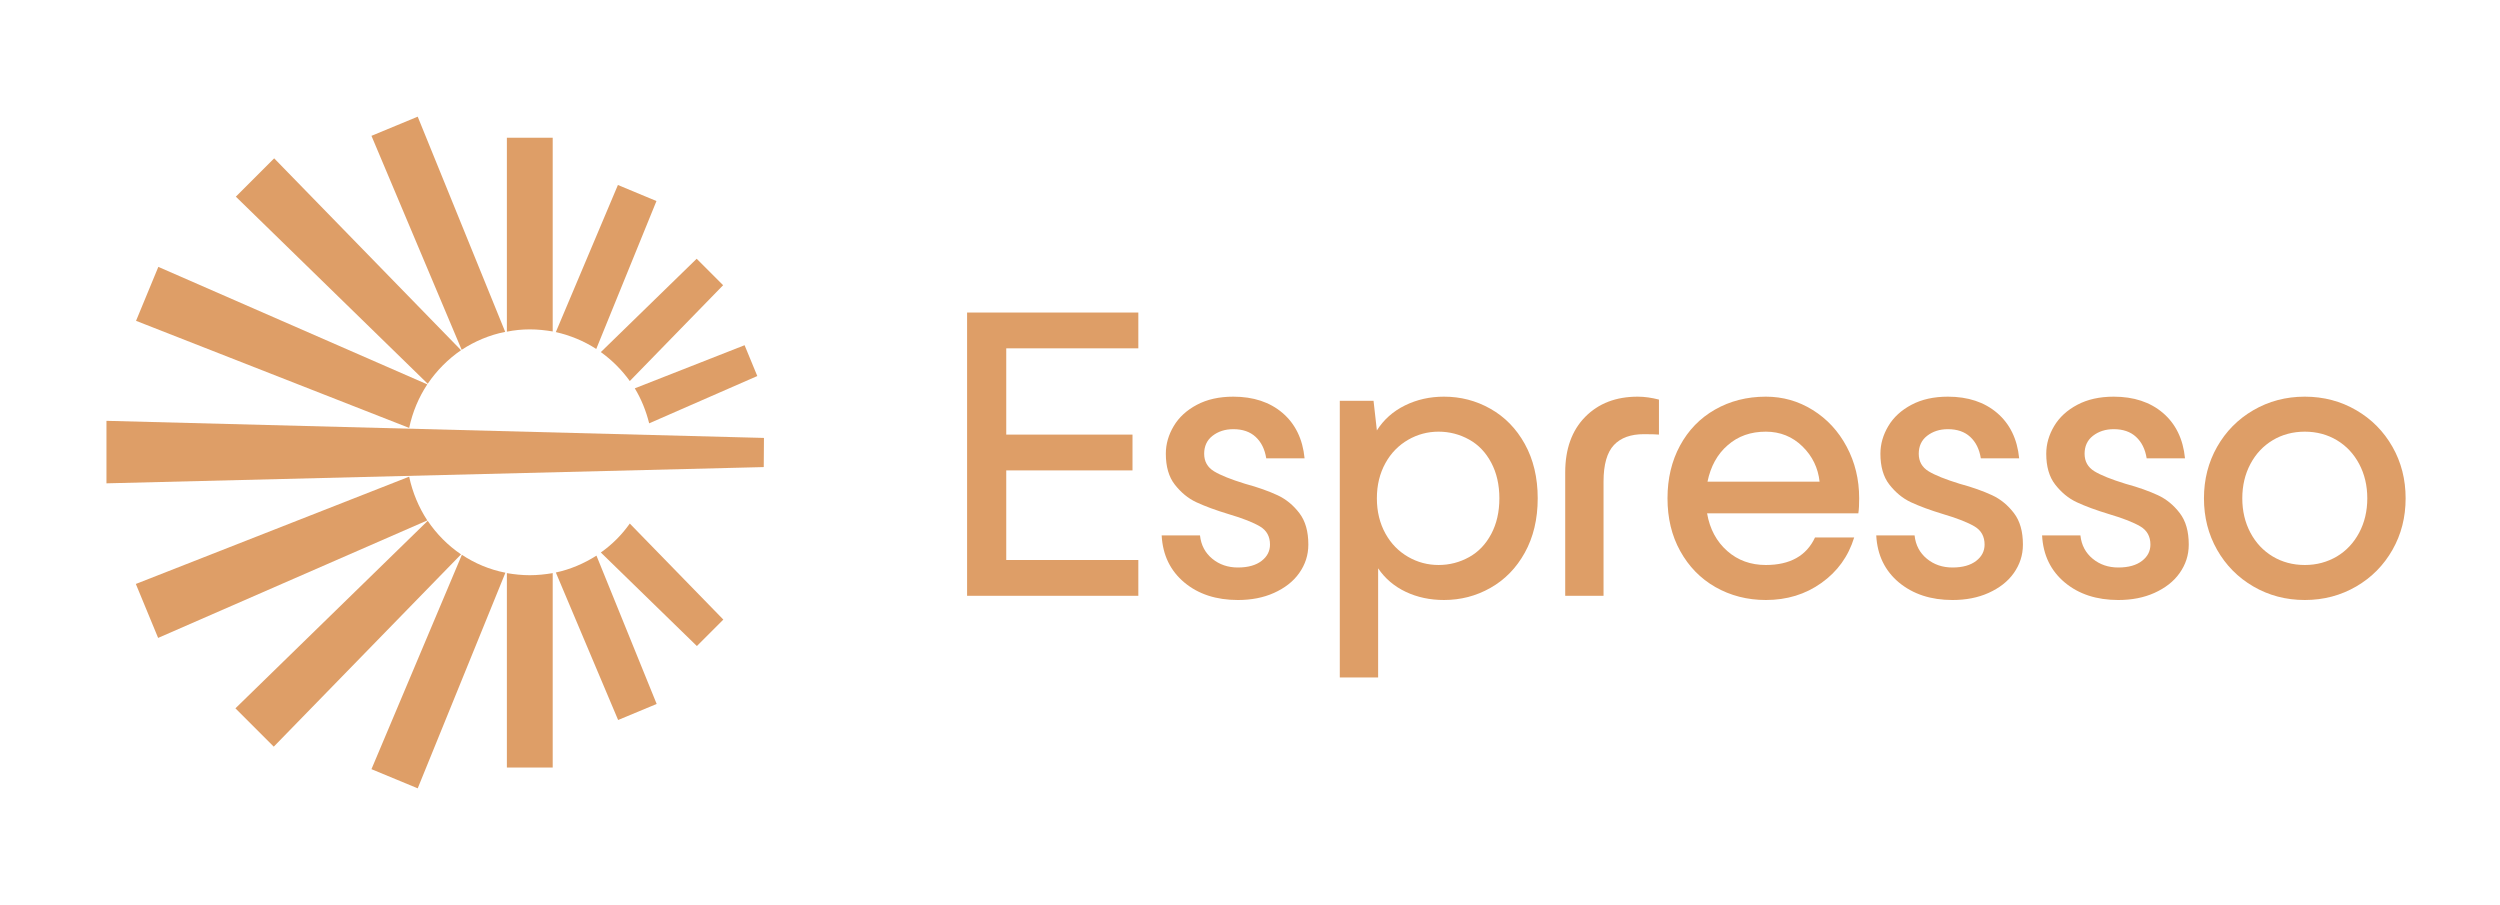 <?xml version="1.0" encoding="utf-8"?>
<!-- Generator: Adobe Illustrator 27.5.0, SVG Export Plug-In . SVG Version: 6.00 Build 0)  -->
<svg version="1.1" id="Layer_1" xmlns="http://www.w3.org/2000/svg" xmlns:xlink="http://www.w3.org/1999/xlink" x="0px" y="0px"
	 viewBox="0 0 1200 434.4" style="enable-background:new 0 0 1200 434.4;" xml:space="preserve">
<style type="text/css">
	.st0{fill:#270903;}
	.st1{fill:#FFFFFF;}
	.st2{fill:#DE9E67;}
	.st3{fill:#1EB6F8;}
</style>
<g>
	<g>
		<path class="st2" d="M546.4,150v17.2H483v41.4h60.6v17.2H483v43h63.4V286h-82.2V150H546.4z"/>
		<path class="st2" d="M568.5,279.6c-6.7-5.6-10.4-13.1-10.9-22.6H576c0.5,4.7,2.5,8.4,5.9,11.2c3.4,2.8,7.5,4.2,12.3,4.2
			c4.9,0,8.7-1.1,11.4-3.2c2.7-2.1,4-4.7,4-7.8c0-3.9-1.6-6.8-4.8-8.7c-3.2-1.9-8.2-3.9-15-5.9c-6.3-1.9-11.4-3.8-15.5-5.7
			c-4.1-1.9-7.5-4.8-10.4-8.5c-2.9-3.7-4.3-8.7-4.3-14.8c0-4.7,1.3-9.1,3.8-13.3c2.5-4.2,6.2-7.6,11.1-10.2
			c4.9-2.6,10.7-3.9,17.5-3.9c9.6,0,17.5,2.6,23.6,7.8c6.1,5.2,9.7,12.5,10.6,21.8h-18.4c-0.7-4.4-2.4-7.8-5.1-10.3
			c-2.7-2.5-6.3-3.7-10.7-3.7c-4,0-7.3,1.1-10,3.2c-2.7,2.1-4,5-4,8.6c0,3.7,1.6,6.5,4.7,8.4c3.1,1.9,8.1,3.9,14.9,6
			c6.3,1.7,11.5,3.6,15.6,5.5c4.1,1.9,7.6,4.8,10.5,8.6c2.9,3.8,4.3,8.8,4.3,15.1c0,5.1-1.5,9.6-4.4,13.7c-2.9,4.1-7,7.2-12.1,9.5
			c-5.1,2.3-10.9,3.4-17.3,3.4C583.8,288,575.2,285.2,568.5,279.6z"/>
		<path class="st2" d="M715.4,196.2c6.9,3.9,12.4,9.5,16.5,16.9s6.2,16.1,6.2,26.1s-2.1,18.7-6.2,26.1c-4.1,7.4-9.6,13-16.5,16.9
			c-6.9,3.9-14.3,5.8-22.3,5.8c-6.7,0-12.8-1.3-18.3-3.9c-5.5-2.6-10-6.4-13.3-11.3v52.4h-18.4V192.4h16.2l1.6,14.2
			c3.3-5.2,7.8-9.2,13.5-12c5.7-2.8,11.9-4.2,18.7-4.2C701.1,190.4,708.5,192.3,715.4,196.2z M705.2,267.4c4.5-2.5,8-6.2,10.6-11.1
			c2.6-4.9,3.9-10.6,3.9-17.1c0-6.5-1.3-12.2-3.9-17.1c-2.6-4.9-6.1-8.6-10.6-11.1c-4.5-2.5-9.4-3.8-14.7-3.8
			c-5.2,0-10.1,1.3-14.6,3.9c-4.5,2.6-8.2,6.3-10.9,11.2c-2.7,4.9-4.1,10.5-4.1,16.9c0,6.4,1.4,12,4.1,16.9
			c2.7,4.9,6.4,8.6,10.9,11.2c4.5,2.6,9.4,3.9,14.6,3.9C695.8,271.2,700.7,269.9,705.2,267.4z"/>
		<path class="st2" d="M751.3,226.8c0-11.3,3.2-20.2,9.6-26.7c6.4-6.5,14.8-9.7,25.2-9.7c3.3,0,6.7,0.5,10.2,1.4v16.8
			c-1.2-0.1-3.6-0.2-7.2-0.2c-6.3,0-11.1,1.7-14.4,5.2c-3.3,3.5-5,9.3-5,17.6V286h-18.4V226.8z"/>
		<path class="st2" d="M892,246.4h-72.6c1.3,7.6,4.6,13.6,9.7,18.1c5.1,4.5,11.3,6.7,18.5,6.7c11.6,0,19.5-4.4,23.6-13.2H890
			c-2.8,9.1-8,16.3-15.7,21.8c-7.7,5.5-16.6,8.2-26.7,8.2c-8.9,0-17-2.1-24.2-6.2c-7.2-4.1-12.8-9.9-16.9-17.3
			c-4.1-7.4-6.1-15.8-6.1-25.3c0-9.5,2-17.9,6-25.3s9.6-13.2,16.8-17.3c7.2-4.1,15.3-6.2,24.4-6.2c8.1,0,15.6,2.1,22.5,6.4
			c6.9,4.3,12.3,10.1,16.3,17.6c4,7.5,6,15.7,6,24.8C892.4,242.1,892.3,244.5,892,246.4z M829.3,213.7c-5,4.3-8.2,10.2-9.7,17.5
			h53.8c-0.7-6.5-3.4-12.2-8.2-16.9c-4.8-4.7-10.7-7.1-17.6-7.1C840.4,207.2,834.3,209.3,829.3,213.7z"/>
		<path class="st2" d="M911.5,279.6c-6.7-5.6-10.4-13.1-10.9-22.6H919c0.5,4.7,2.5,8.4,5.9,11.2c3.4,2.8,7.5,4.2,12.3,4.2
			c4.9,0,8.7-1.1,11.4-3.2c2.7-2.1,4-4.7,4-7.8c0-3.9-1.6-6.8-4.8-8.7c-3.2-1.9-8.2-3.9-15-5.9c-6.3-1.9-11.4-3.8-15.5-5.7
			c-4.1-1.9-7.5-4.8-10.4-8.5c-2.9-3.7-4.3-8.7-4.3-14.8c0-4.7,1.3-9.1,3.8-13.3c2.5-4.2,6.2-7.6,11.1-10.2
			c4.9-2.6,10.7-3.9,17.5-3.9c9.6,0,17.5,2.6,23.6,7.8c6.1,5.2,9.7,12.5,10.6,21.8h-18.4c-0.7-4.4-2.4-7.8-5.1-10.3
			c-2.7-2.5-6.3-3.7-10.7-3.7c-4,0-7.3,1.1-10,3.2c-2.7,2.1-4,5-4,8.6c0,3.7,1.6,6.5,4.7,8.4c3.1,1.9,8.1,3.9,14.9,6
			c6.3,1.7,11.5,3.6,15.6,5.5c4.1,1.9,7.6,4.8,10.5,8.6c2.9,3.8,4.3,8.8,4.3,15.1c0,5.1-1.5,9.6-4.4,13.7c-2.9,4.1-7,7.2-12.1,9.5
			c-5.1,2.3-10.9,3.4-17.3,3.4C926.8,288,918.3,285.2,911.5,279.6z"/>
		<path class="st2" d="M991.1,279.6c-6.7-5.6-10.4-13.1-10.9-22.6h18.4c0.5,4.7,2.5,8.4,5.9,11.2c3.4,2.8,7.5,4.2,12.3,4.2
			c4.9,0,8.7-1.1,11.4-3.2c2.7-2.1,4-4.7,4-7.8c0-3.9-1.6-6.8-4.8-8.7c-3.2-1.9-8.2-3.9-15-5.9c-6.3-1.9-11.4-3.8-15.5-5.7
			c-4.1-1.9-7.5-4.8-10.4-8.5c-2.9-3.7-4.3-8.7-4.3-14.8c0-4.7,1.3-9.1,3.8-13.3c2.5-4.2,6.2-7.6,11.1-10.2
			c4.9-2.6,10.7-3.9,17.5-3.9c9.6,0,17.5,2.6,23.6,7.8c6.1,5.2,9.7,12.5,10.6,21.8h-18.4c-0.7-4.4-2.4-7.8-5.1-10.3
			c-2.7-2.5-6.3-3.7-10.7-3.7c-4,0-7.3,1.1-10,3.2c-2.7,2.1-4,5-4,8.6c0,3.7,1.6,6.5,4.7,8.4c3.1,1.9,8.1,3.9,14.9,6
			c6.3,1.7,11.5,3.6,15.6,5.5c4.1,1.9,7.6,4.8,10.5,8.6c2.9,3.8,4.3,8.8,4.3,15.1c0,5.1-1.5,9.6-4.4,13.7c-2.9,4.1-7,7.2-12.1,9.5
			c-5.1,2.3-10.9,3.4-17.3,3.4C1006.4,288,997.8,285.2,991.1,279.6z"/>
		<path class="st2" d="M1081.6,281.5c-7.4-4.3-13.2-10.2-17.4-17.6c-4.2-7.4-6.3-15.6-6.3-24.7c0-9.1,2.1-17.3,6.3-24.7
			c4.2-7.4,10-13.3,17.4-17.6c7.4-4.3,15.6-6.5,24.7-6.5c9.1,0,17.3,2.2,24.7,6.5c7.4,4.3,13.2,10.2,17.4,17.6
			c4.2,7.4,6.3,15.6,6.3,24.7c0,9.1-2.1,17.3-6.3,24.7c-4.2,7.4-10,13.3-17.4,17.6c-7.4,4.3-15.6,6.5-24.7,6.5
			C1097.2,288,1089,285.8,1081.6,281.5z M1121.7,267.1c4.5-2.7,8.1-6.5,10.7-11.4c2.6-4.9,3.9-10.4,3.9-16.5
			c0-6.1-1.3-11.6-3.9-16.5c-2.6-4.9-6.2-8.7-10.7-11.4c-4.5-2.7-9.7-4.1-15.4-4.1c-5.7,0-10.9,1.4-15.4,4.1
			c-4.5,2.7-8.1,6.5-10.7,11.4c-2.6,4.9-3.9,10.4-3.9,16.5c0,6.1,1.3,11.6,3.9,16.5c2.6,4.9,6.2,8.7,10.7,11.4
			c4.5,2.7,9.7,4.1,15.4,4.1C1112,271.2,1117.1,269.8,1121.7,267.1z"/>
	</g>
	<g>
		<g>
			<path class="st2" d="M254.3,158.1c3.8,0,7.4,0.4,11,1V66.1h-22v93.1C246.8,158.5,250.5,158.1,254.3,158.1z"/>
			<path class="st2" d="M221.3,168.1L131.6,76l-18.4,18.4l92.1,89.8C209.6,177.9,215,172.4,221.3,168.1z"/>
			<path class="st2" d="M205.1,184.5L76,128.1L65.3,154l131.1,51.4C198,197.8,201,190.7,205.1,184.5z"/>
			<path class="st2" d="M311.6,203.2l51.9-22.7l-6.1-14.8l-52.7,20.7C307.8,191.5,310.1,197.2,311.6,203.2z"/>
			<path class="st2" d="M286.2,167.5l28.9-71l-18.5-7.7l-29.8,70.6C273.8,161,280.3,163.7,286.2,167.5z"/>
			<path class="st2" d="M302.3,182.9l44.8-46l-12.7-12.7l-46,44.8C293.8,172.9,298.5,177.6,302.3,182.9z"/>
			<path class="st2" d="M242.5,159.3L200.5,56l-22.2,9.2l43.3,102.7C227.9,163.8,234.9,160.8,242.5,159.3z"/>
			<path class="st2" d="M254.3,276.1c-3.8,0-7.4-0.4-11-1v93.3h22v-93.3C261.7,275.7,258,276.1,254.3,276.1z"/>
			<path class="st2" d="M266.8,274.8l29.9,70.8l18.5-7.7l-28.9-71.2C280.3,270.5,273.8,273.3,266.8,274.8z"/>
			<path class="st2" d="M288.4,265.2l46.1,44.9l12.7-12.7l-44.9-46.1C298.5,256.7,293.8,261.4,288.4,265.2z"/>
			<path class="st2" d="M196.4,228.8L65.2,280.3l10.7,25.9l129.2-56.4C201,243.5,198,236.4,196.4,228.8z"/>
			<path class="st2" d="M221.7,266.3l-43.4,102.9l22.2,9.2l42.1-103.5C234.9,273.4,227.9,270.4,221.7,266.3z"/>
			<path class="st2" d="M205.3,250L113,340l18.4,18.4l89.9-92.3C215,261.8,209.6,256.4,205.3,250z"/>
		</g>
		<polygon class="st2" points="366.6,224.2 51.1,232 51.1,202 366.7,210.2 366.6,224.2 		"/>
	</g>
</g>
</svg>
